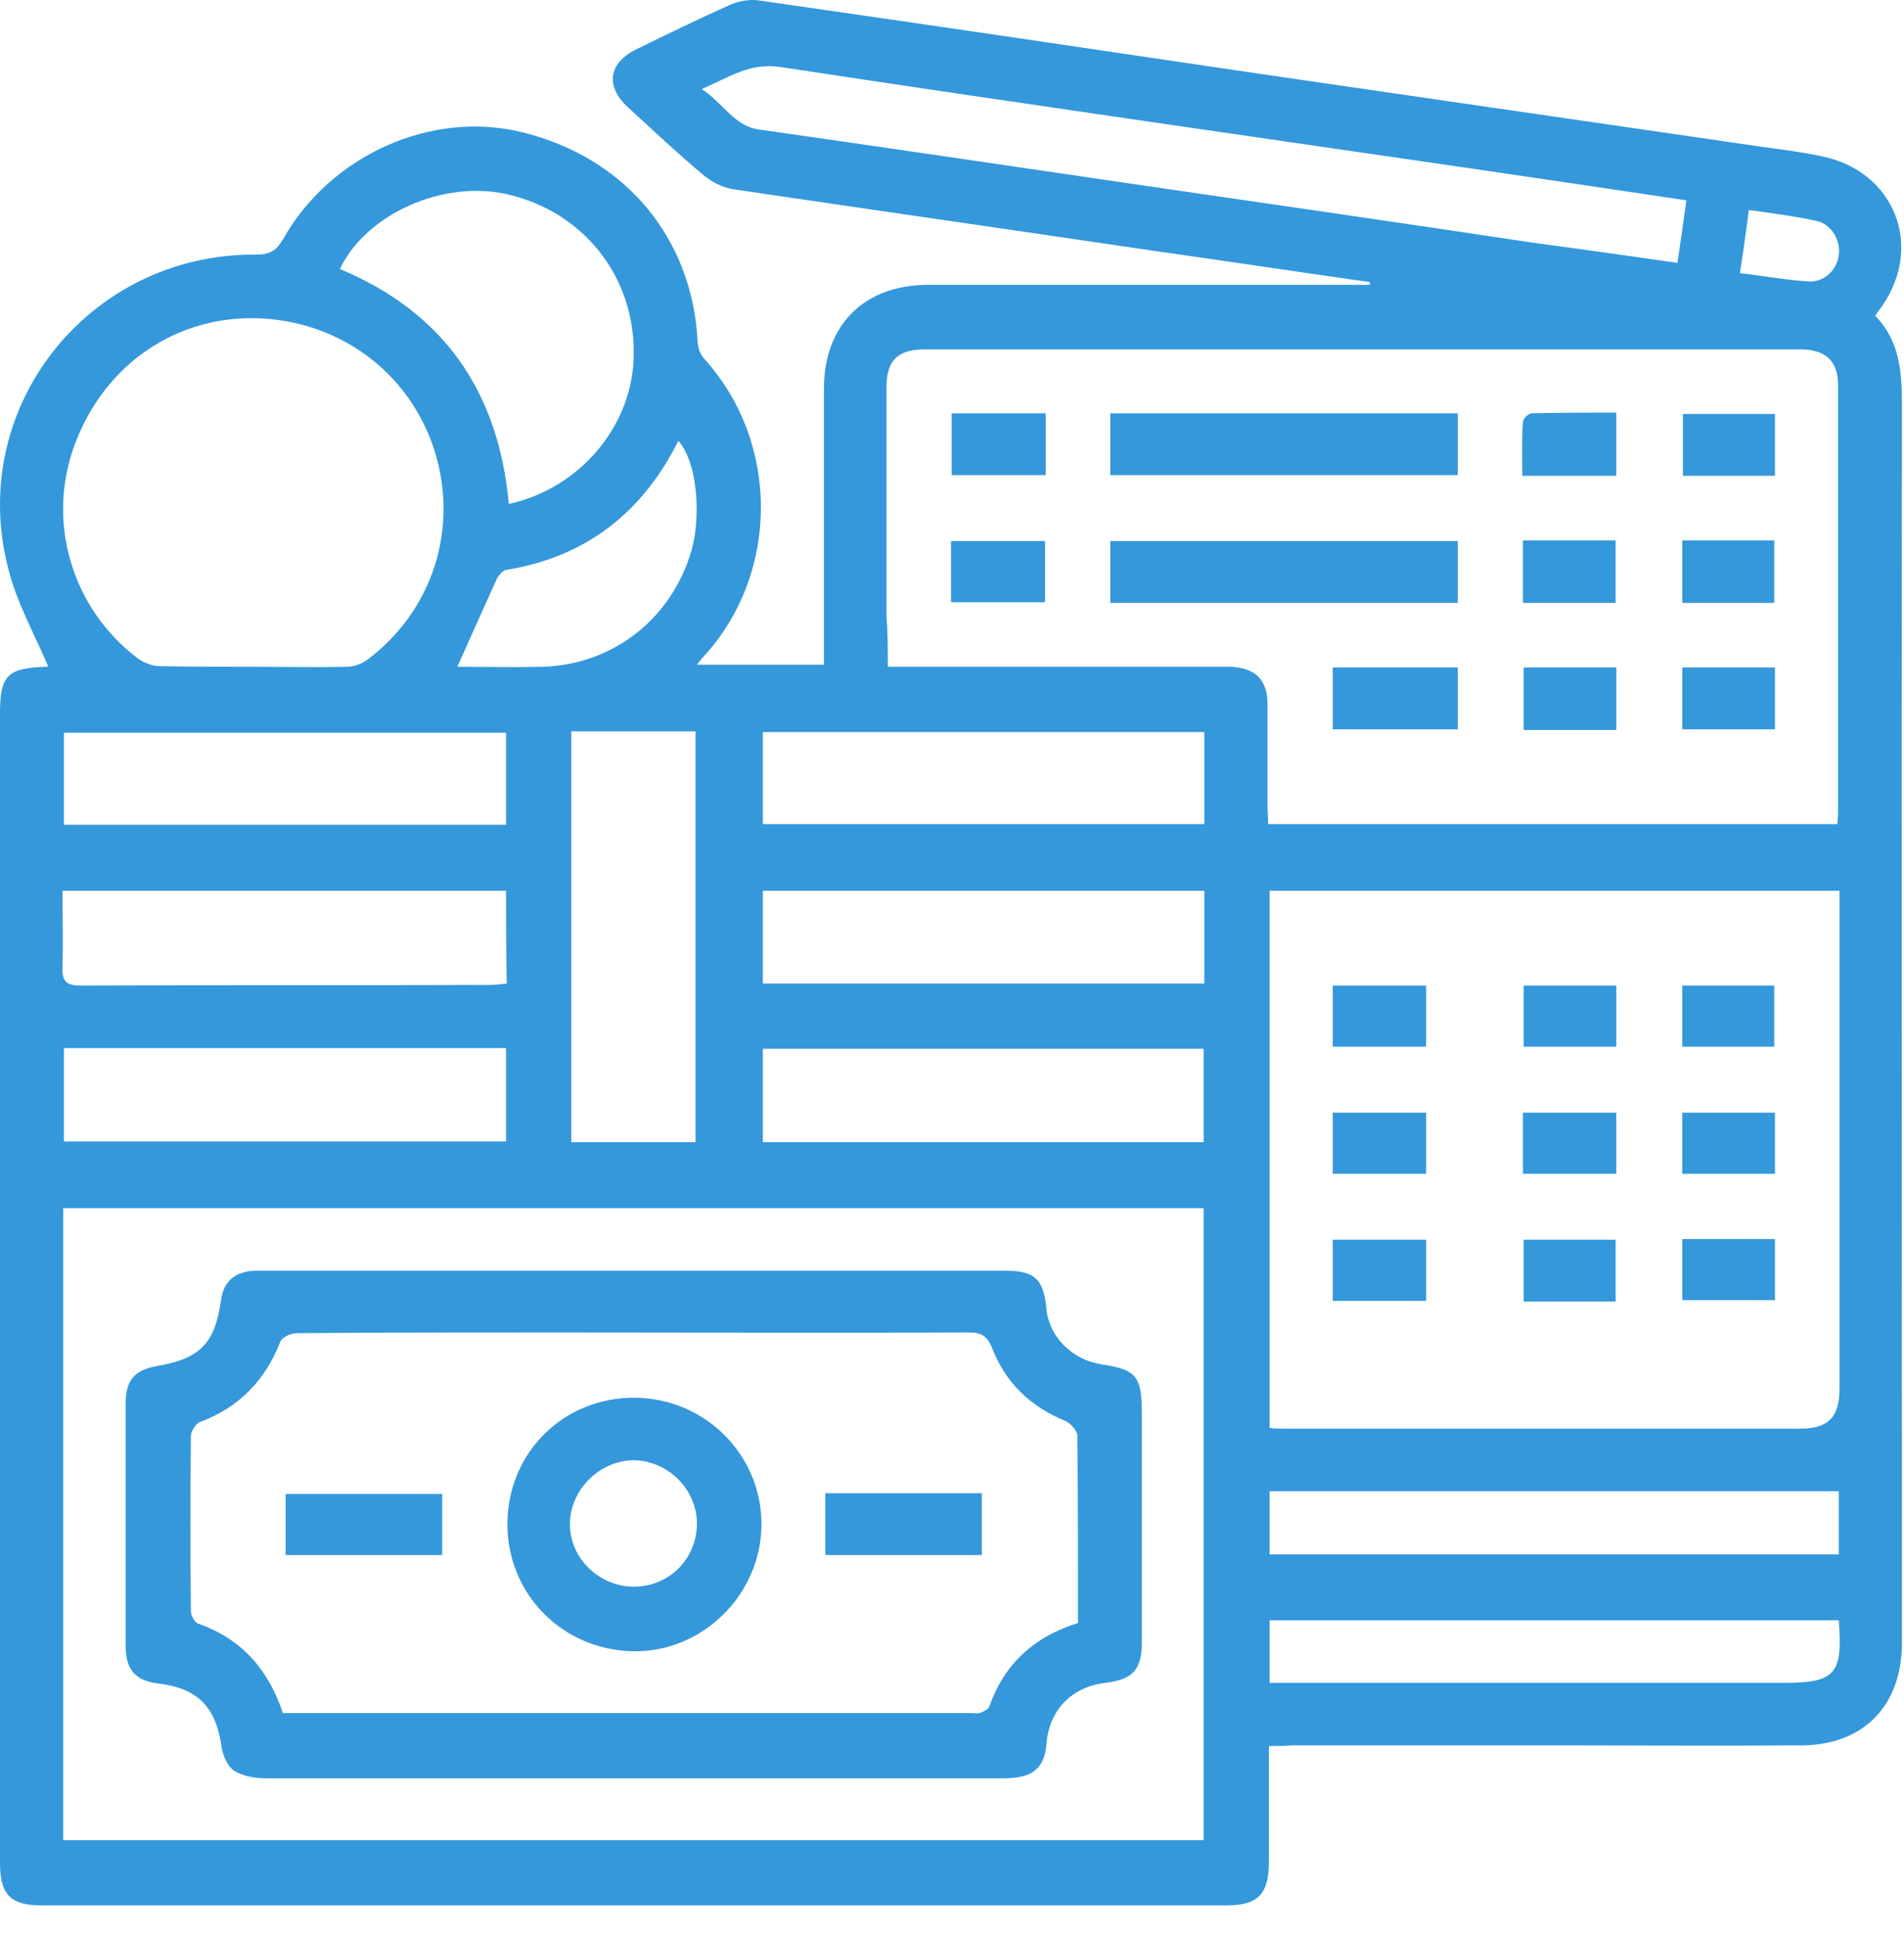 <svg width="60" height="61" viewBox="0 0 60 61" fill="none" xmlns="http://www.w3.org/2000/svg">
<path d="M39.986 54.993C39.986 56.248 39.986 57.438 39.986 58.629C39.986 59.645 39.661 60.013 38.644 60.013C26.203 60.013 13.762 60.013 1.32 60.013C0.325 60.013 0 59.667 0 58.672C0 46.62 0 34.546 0 22.494C0 21.283 0.217 21.045 1.428 21.002C1.493 21.002 1.558 20.98 1.515 20.98C1.082 19.963 0.52 18.968 0.26 17.907C-1.06 12.823 2.813 7.976 8.071 8.019C8.482 8.019 8.699 7.911 8.915 7.543C10.408 4.882 13.61 3.454 16.466 4.168C19.712 4.968 21.811 7.5 21.984 10.745C21.984 10.94 22.07 11.178 22.2 11.308C24.602 13.969 24.559 18.124 22.135 20.72C22.092 20.763 22.049 20.828 21.962 20.936C23.304 20.936 24.602 20.936 25.965 20.936C25.965 20.742 25.965 20.547 25.965 20.352C25.965 17.648 25.965 14.943 25.965 12.238C25.965 10.248 27.22 8.971 29.254 8.971C33.473 8.971 37.692 8.971 41.912 8.971C42.323 8.971 42.755 8.971 43.167 8.971C43.167 8.95 43.167 8.906 43.167 8.885C40.873 8.56 38.58 8.214 36.286 7.889C31.894 7.24 27.523 6.613 23.131 5.964C22.784 5.92 22.416 5.726 22.135 5.488C21.335 4.817 20.577 4.103 19.798 3.389C19.063 2.718 19.171 1.982 20.058 1.55C21.032 1.074 22.005 0.598 22.979 0.165C23.26 0.035 23.607 -0.03 23.91 0.013C29.189 0.771 34.468 1.55 39.726 2.329C44.789 3.064 49.852 3.8 54.916 4.536C55.76 4.665 56.603 4.752 57.425 4.925C59.697 5.401 60.628 7.738 59.308 9.642C59.243 9.728 59.178 9.815 59.092 9.945C59.871 10.745 59.935 11.719 59.935 12.758C59.914 25.762 59.935 38.766 59.935 51.748C59.935 53.717 58.724 54.972 56.755 54.972C54.029 54.993 51.302 54.972 48.598 54.972C45.958 54.972 43.34 54.972 40.7 54.972C40.505 54.993 40.289 54.993 39.986 54.993ZM27.977 21.002C28.259 21.002 28.453 21.002 28.648 21.002C31.764 21.002 34.88 21.002 37.995 21.002C38.255 21.002 38.536 21.002 38.796 21.002C39.575 21.045 39.943 21.413 39.943 22.192C39.943 23.252 39.943 24.312 39.943 25.372C39.943 25.567 39.964 25.762 39.964 25.956C45.98 25.956 51.93 25.956 57.902 25.956C57.902 25.827 57.923 25.74 57.923 25.654C57.923 21.153 57.923 16.631 57.923 12.13C57.923 11.373 57.534 11.005 56.733 11.005C47.537 11.005 38.342 11.005 29.146 11.005C28.28 11.005 27.934 11.351 27.934 12.217C27.934 14.618 27.934 17.02 27.934 19.4C27.977 19.92 27.977 20.417 27.977 21.002ZM40.008 44.975C40.181 44.997 40.31 44.997 40.462 44.997C45.893 44.997 51.324 44.997 56.733 44.997C57.62 44.997 57.967 44.629 57.967 43.742C57.967 38.679 57.967 33.616 57.967 28.553C57.967 28.38 57.967 28.207 57.967 28.055C51.93 28.055 45.98 28.055 40.008 28.055C40.008 33.703 40.008 39.328 40.008 44.975ZM1.991 57.958C14 57.958 25.965 57.958 37.93 57.958C37.93 51.294 37.93 44.673 37.93 38.052C25.943 38.052 13.978 38.052 1.991 38.052C1.991 44.694 1.991 51.315 1.991 57.958ZM7.941 21.002C8.937 21.002 9.932 21.023 10.905 21.002C11.143 21.002 11.403 20.915 11.598 20.763C13.653 19.206 14.454 16.631 13.697 14.207C12.939 11.806 10.819 10.183 8.287 10.031C5.626 9.88 3.311 11.438 2.359 13.991C1.45 16.414 2.251 19.162 4.349 20.742C4.523 20.872 4.804 20.98 5.02 20.98C5.994 21.002 6.968 21.002 7.941 21.002ZM52.86 8.279C52.968 7.565 53.055 6.959 53.141 6.31C50.848 5.964 48.619 5.639 46.412 5.314C39.142 4.254 31.872 3.216 24.602 2.112C23.628 1.961 22.979 2.437 22.114 2.805C22.806 3.259 23.131 3.973 23.931 4.081C27.739 4.622 31.547 5.185 35.377 5.747C39.705 6.375 44.032 7.002 48.36 7.651C49.831 7.846 51.324 8.062 52.86 8.279ZM21.919 35.974C21.919 31.647 21.919 27.363 21.919 23.035C20.599 23.035 19.301 23.035 18.003 23.035C18.003 27.363 18.003 31.647 18.003 35.974C19.322 35.974 20.621 35.974 21.919 35.974ZM16.034 15.873C18.305 15.376 19.971 13.364 19.971 11.135C19.993 8.69 18.37 6.656 15.969 6.115C13.956 5.661 11.533 6.743 10.711 8.473C13.978 9.837 15.709 12.325 16.034 15.873ZM2.013 33.01C2.013 34.027 2.013 34.979 2.013 35.953C6.686 35.953 11.317 35.953 15.947 35.953C15.947 34.936 15.947 33.984 15.947 33.01C11.273 33.01 6.665 33.01 2.013 33.01ZM15.947 28.055C11.273 28.055 6.643 28.055 1.969 28.055C1.969 28.877 1.991 29.656 1.969 30.457C1.948 30.911 2.099 31.041 2.532 31.041C6.838 31.02 11.143 31.041 15.449 31.02C15.622 31.02 15.796 30.998 15.969 30.976C15.947 29.959 15.947 29.007 15.947 28.055ZM24.039 33.032C24.039 34.027 24.039 35.001 24.039 35.974C28.713 35.974 33.322 35.974 37.93 35.974C37.93 34.979 37.93 34.005 37.93 33.032C33.278 33.032 28.67 33.032 24.039 33.032ZM37.952 28.055C33.278 28.055 28.648 28.055 24.039 28.055C24.039 29.05 24.039 30.003 24.039 30.976C28.691 30.976 33.322 30.976 37.952 30.976C37.952 29.981 37.952 29.029 37.952 28.055ZM15.947 25.978C15.947 24.961 15.947 24.009 15.947 23.079C11.273 23.079 6.643 23.079 2.013 23.079C2.013 24.074 2.013 25.026 2.013 25.978C6.665 25.978 11.295 25.978 15.947 25.978ZM37.952 23.057C33.278 23.057 28.67 23.057 24.039 23.057C24.039 24.052 24.039 25.004 24.039 25.956C28.713 25.956 33.322 25.956 37.952 25.956C37.952 24.983 37.952 24.052 37.952 23.057ZM57.945 51.034C51.951 51.034 46.001 51.034 40.008 51.034C40.008 51.683 40.008 52.31 40.008 53.003C40.246 53.003 40.462 53.003 40.678 53.003C45.85 53.003 51.021 53.003 56.192 53.003C57.837 53.003 58.075 52.743 57.945 51.034ZM57.945 46.966C51.93 46.966 45.98 46.966 40.008 46.966C40.008 47.68 40.008 48.308 40.008 48.957C46.001 48.957 51.951 48.957 57.945 48.957C57.945 48.264 57.945 47.572 57.945 46.966ZM14.411 21.002C15.276 21.002 16.185 21.023 17.094 21.002C19.322 20.936 21.162 19.487 21.789 17.345C22.07 16.393 22.027 14.64 21.378 13.883C20.253 16.133 18.479 17.54 15.947 17.951C15.839 17.972 15.731 18.102 15.666 18.21C15.255 19.119 14.844 20.028 14.411 21.002ZM54.829 8.603C55.586 8.69 56.279 8.82 56.971 8.863C57.469 8.906 57.88 8.517 57.945 8.041C58.01 7.586 57.728 7.067 57.252 6.959C56.56 6.807 55.846 6.721 55.11 6.613C55.024 7.283 54.937 7.911 54.829 8.603Z" fill="#3498db"/>
<path d="M34.987 18.989C34.987 18.319 34.987 17.713 34.987 17.042C38.644 17.042 42.257 17.042 45.936 17.042C45.936 17.669 45.936 18.319 45.936 18.989C42.301 18.989 38.687 18.989 34.987 18.989Z" fill="#3498db"/>
<path d="M34.987 14.965C34.987 14.294 34.987 13.688 34.987 13.017C38.644 13.017 42.279 13.017 45.936 13.017C45.936 13.666 45.936 14.294 45.936 14.965C42.301 14.965 38.687 14.965 34.987 14.965Z" fill="#3498db"/>
<path d="M41.998 22.971C41.998 22.321 41.998 21.694 41.998 21.023C43.296 21.023 44.594 21.023 45.936 21.023C45.936 21.651 45.936 22.278 45.936 22.971C44.638 22.971 43.318 22.971 41.998 22.971Z" fill="#3498db"/>
<path d="M29.968 18.968C29.968 18.319 29.968 17.691 29.968 17.042C30.963 17.042 31.937 17.042 32.932 17.042C32.932 17.669 32.932 18.297 32.932 18.968C31.98 18.968 31.006 18.968 29.968 18.968Z" fill="#3498db"/>
<path d="M29.989 13.017C30.985 13.017 31.958 13.017 32.954 13.017C32.954 13.666 32.954 14.294 32.954 14.965C31.98 14.965 31.006 14.965 29.989 14.965C29.989 14.337 29.989 13.71 29.989 13.017Z" fill="#3498db"/>
<path d="M50.912 18.989C49.917 18.989 48.986 18.989 47.991 18.989C47.991 18.319 47.991 17.691 47.991 17.02C48.965 17.02 49.917 17.02 50.912 17.02C50.912 17.669 50.912 18.297 50.912 18.989Z" fill="#3498db"/>
<path d="M53.012 17.02C54.007 17.02 54.937 17.02 55.911 17.02C55.911 17.691 55.911 18.319 55.911 18.989C54.937 18.989 53.985 18.989 53.012 18.989C53.012 18.34 53.012 17.713 53.012 17.02Z" fill="#3498db"/>
<path d="M50.934 12.996C50.934 13.71 50.934 14.316 50.934 14.986C49.939 14.986 48.987 14.986 47.97 14.986C47.97 14.402 47.949 13.839 47.992 13.299C47.992 13.19 48.165 13.017 48.273 13.017C49.139 12.996 50.004 12.996 50.934 12.996Z" fill="#3498db"/>
<path d="M55.933 13.039C55.933 13.688 55.933 14.337 55.933 14.986C54.959 14.986 54.007 14.986 53.033 14.986C53.033 14.337 53.033 13.71 53.033 13.039C53.985 13.039 54.937 13.039 55.933 13.039Z" fill="#3498db"/>
<path d="M48.014 21.023C49.009 21.023 49.961 21.023 50.935 21.023C50.935 21.694 50.935 22.321 50.935 22.992C49.961 22.992 49.009 22.992 48.014 22.992C48.014 22.343 48.014 21.694 48.014 21.023Z" fill="#3498db"/>
<path d="M53.012 22.971C53.012 22.278 53.012 21.672 53.012 21.023C53.985 21.023 54.959 21.023 55.933 21.023C55.933 21.672 55.933 22.321 55.933 22.971C54.937 22.971 53.964 22.971 53.012 22.971Z" fill="#3498db"/>
<path d="M44.941 36.97C43.945 36.97 42.972 36.97 41.998 36.97C41.998 36.321 41.998 35.693 41.998 35.044C42.993 35.044 43.945 35.044 44.941 35.044C44.941 35.672 44.941 36.299 44.941 36.97Z" fill="#3498db"/>
<path d="M44.941 39.047C44.941 39.696 44.941 40.324 44.941 40.973C43.945 40.973 42.993 40.973 41.998 40.973C41.998 40.345 41.998 39.718 41.998 39.047C42.972 39.047 43.924 39.047 44.941 39.047Z" fill="#3498db"/>
<path d="M41.998 31.041C42.993 31.041 43.945 31.041 44.941 31.041C44.941 31.69 44.941 32.318 44.941 32.967C43.967 32.967 42.993 32.967 41.998 32.967C41.998 32.339 41.998 31.733 41.998 31.041Z" fill="#3498db"/>
<path d="M50.934 35.044C50.934 35.693 50.934 36.321 50.934 36.97C49.939 36.97 48.986 36.97 47.991 36.97C47.991 36.321 47.991 35.693 47.991 35.044C48.986 35.044 49.939 35.044 50.934 35.044Z" fill="#3498db"/>
<path d="M55.933 35.044C55.933 35.693 55.933 36.321 55.933 36.97C54.959 36.97 54.007 36.97 53.012 36.97C53.012 36.321 53.012 35.715 53.012 35.044C53.985 35.044 54.937 35.044 55.933 35.044Z" fill="#3498db"/>
<path d="M48.014 39.047C48.987 39.047 49.939 39.047 50.913 39.047C50.913 39.696 50.913 40.324 50.913 40.994C49.939 40.994 49.009 40.994 48.014 40.994C48.014 40.345 48.014 39.739 48.014 39.047Z" fill="#3498db"/>
<path d="M53.012 40.951C53.012 40.302 53.012 39.674 53.012 39.025C53.985 39.025 54.937 39.025 55.933 39.025C55.933 39.653 55.933 40.28 55.933 40.951C54.981 40.951 54.007 40.951 53.012 40.951Z" fill="#3498db"/>
<path d="M53.012 31.041C53.985 31.041 54.937 31.041 55.911 31.041C55.911 31.669 55.911 32.296 55.911 32.967C54.959 32.967 54.007 32.967 53.012 32.967C53.012 32.339 53.012 31.733 53.012 31.041Z" fill="#3498db"/>
<path d="M50.935 31.041C50.935 31.69 50.935 32.318 50.935 32.967C49.939 32.967 48.987 32.967 48.014 32.967C48.014 32.318 48.014 31.69 48.014 31.041C48.987 31.041 49.939 31.041 50.935 31.041Z" fill="#3498db"/>
<path d="M19.971 40.021C23.866 40.021 27.761 40.021 31.656 40.021C32.608 40.021 32.889 40.28 32.975 41.232C33.062 42.098 33.776 42.812 34.663 42.963C35.81 43.136 35.983 43.331 35.983 44.521C35.983 46.923 35.983 49.325 35.983 51.705C35.983 52.592 35.702 52.895 34.836 53.003C33.754 53.133 33.062 53.868 32.975 54.929C32.932 55.578 32.629 55.924 31.98 55.989C31.829 56.011 31.699 56.011 31.547 56.011C23.823 56.011 16.12 56.011 8.396 56.011C8.049 56.011 7.66 55.946 7.379 55.773C7.184 55.643 7.032 55.318 6.989 55.059C6.816 53.782 6.254 53.176 4.999 53.025C4.263 52.938 3.96 52.592 3.96 51.835C3.96 49.303 3.96 46.75 3.96 44.218C3.96 43.483 4.22 43.158 4.934 43.028C6.318 42.79 6.773 42.314 6.968 40.929C7.054 40.345 7.422 40.021 8.114 40.021C10.278 40.021 12.442 40.021 14.605 40.021C16.401 40.021 18.197 40.021 19.971 40.021ZM33.971 51.12C33.971 49.108 33.971 47.161 33.949 45.214C33.949 45.062 33.733 44.824 33.581 44.759C32.478 44.305 31.699 43.569 31.266 42.466C31.115 42.076 30.92 41.968 30.53 41.968C26.225 41.99 21.919 41.968 17.613 41.968C14.865 41.968 12.096 41.968 9.348 41.99C9.175 41.99 8.872 42.119 8.828 42.271C8.352 43.483 7.53 44.326 6.318 44.781C6.189 44.824 6.037 45.041 6.016 45.192C5.994 47.053 5.994 48.913 6.016 50.753C6.016 50.883 6.145 51.12 6.254 51.142C7.617 51.618 8.46 52.592 8.915 53.955C9.088 53.955 9.239 53.955 9.413 53.955C16.488 53.955 23.542 53.955 30.617 53.955C30.704 53.955 30.812 53.977 30.877 53.955C30.985 53.912 31.136 53.847 31.18 53.739C31.634 52.44 32.564 51.553 33.971 51.12Z" fill="#3498db"/>
<path d="M15.99 48.005C15.99 45.755 17.765 44.002 20.015 44.023C22.222 44.045 23.996 45.819 23.996 48.005C23.996 50.212 22.135 52.051 19.95 52.008C17.721 51.964 15.99 50.212 15.99 48.005ZM21.962 47.983C21.962 46.901 21.032 45.992 19.95 45.992C18.868 46.014 17.959 46.944 17.959 48.005C17.959 49.087 18.89 49.974 19.971 49.974C21.097 49.974 21.962 49.087 21.962 47.983Z" fill="#3498db"/>
<path d="M30.941 48.978C29.275 48.978 27.674 48.978 26.008 48.978C26.008 48.329 26.008 47.702 26.008 47.031C27.652 47.031 29.275 47.031 30.941 47.031C30.941 47.68 30.941 48.307 30.941 48.978Z" fill="#3498db"/>
<path d="M13.935 47.053C13.935 47.702 13.935 48.329 13.935 48.978C12.291 48.978 10.646 48.978 9.002 48.978C9.002 48.329 9.002 47.724 9.002 47.053C10.625 47.053 12.248 47.053 13.935 47.053Z" fill="#3498db"/>
</svg>
